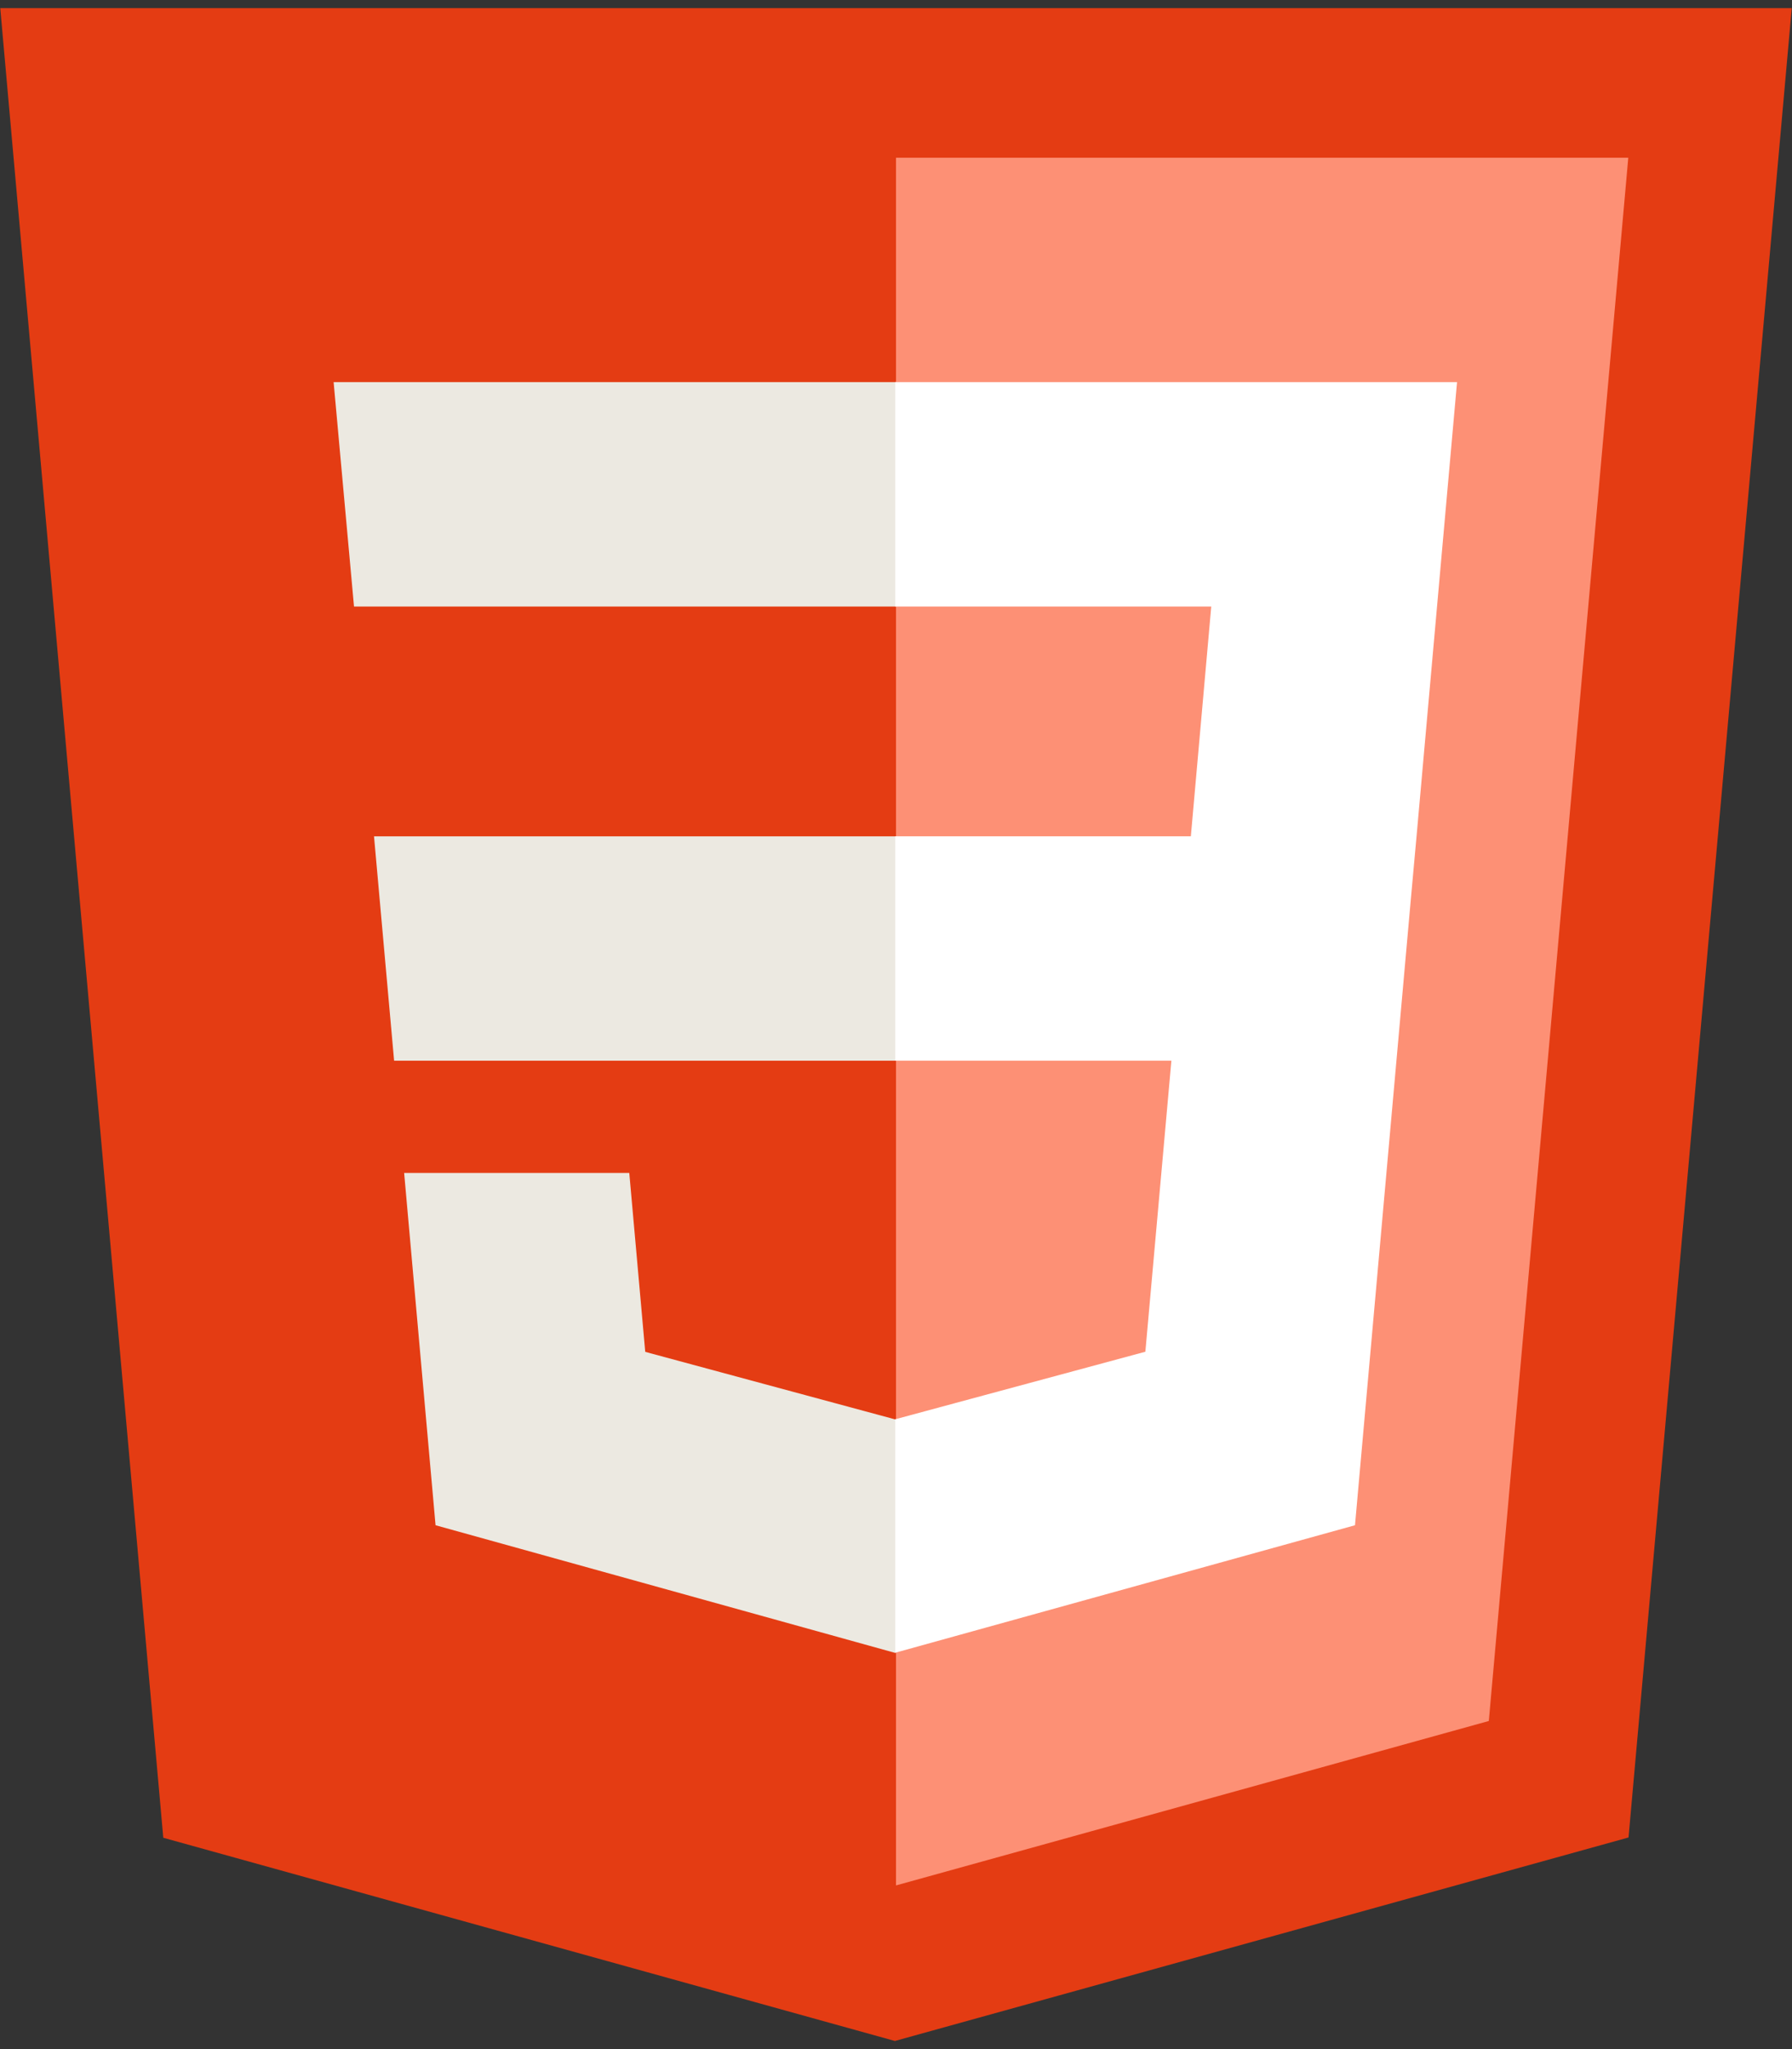 <svg width="196" height="224" viewBox="0 0 196 224" fill="none" xmlns="http://www.w3.org/2000/svg">
<rect x="0" y="0" width="196" height="224" fill="#333333" stroke="none"/>
<g clip-path="url(#clip0_1_12)">
<path d="M195.972 0.889L178.121 200.866L97.88 223.111L17.86 200.897L0.028 0.889H195.972Z" fill="#E43C13"/>
<path d="M162.839 188.132L178.094 17.242H98V206.108L162.839 188.132Z" fill="#FD9075"/>
<path d="M40.908 91.423L43.106 115.953H98V91.423H40.908Z" fill="#ECE9E1"/>
<path d="M98 41.773H97.915H36.49L38.72 66.303H98V41.773Z" fill="#ECE9E1"/>
<path d="M98 180.651V155.13L97.892 155.158L70.573 147.781L68.827 128.218H55.551H44.202L47.639 166.733L97.887 180.683L98 180.651Z" fill="#ECE9E1"/>
<path d="M128.121 115.952L125.274 147.766L97.915 155.15V180.671L148.203 166.734L148.572 162.589L154.337 98.009L154.935 91.422L159.364 41.773H97.915V66.303H132.481L130.249 91.422H97.915V115.952H128.121Z" fill="white"/>
</g>
<defs>
<clipPath id="clip0_1_12">
<rect width="196" height="224" fill="white"/>
</clipPath>
</defs>
</svg>
